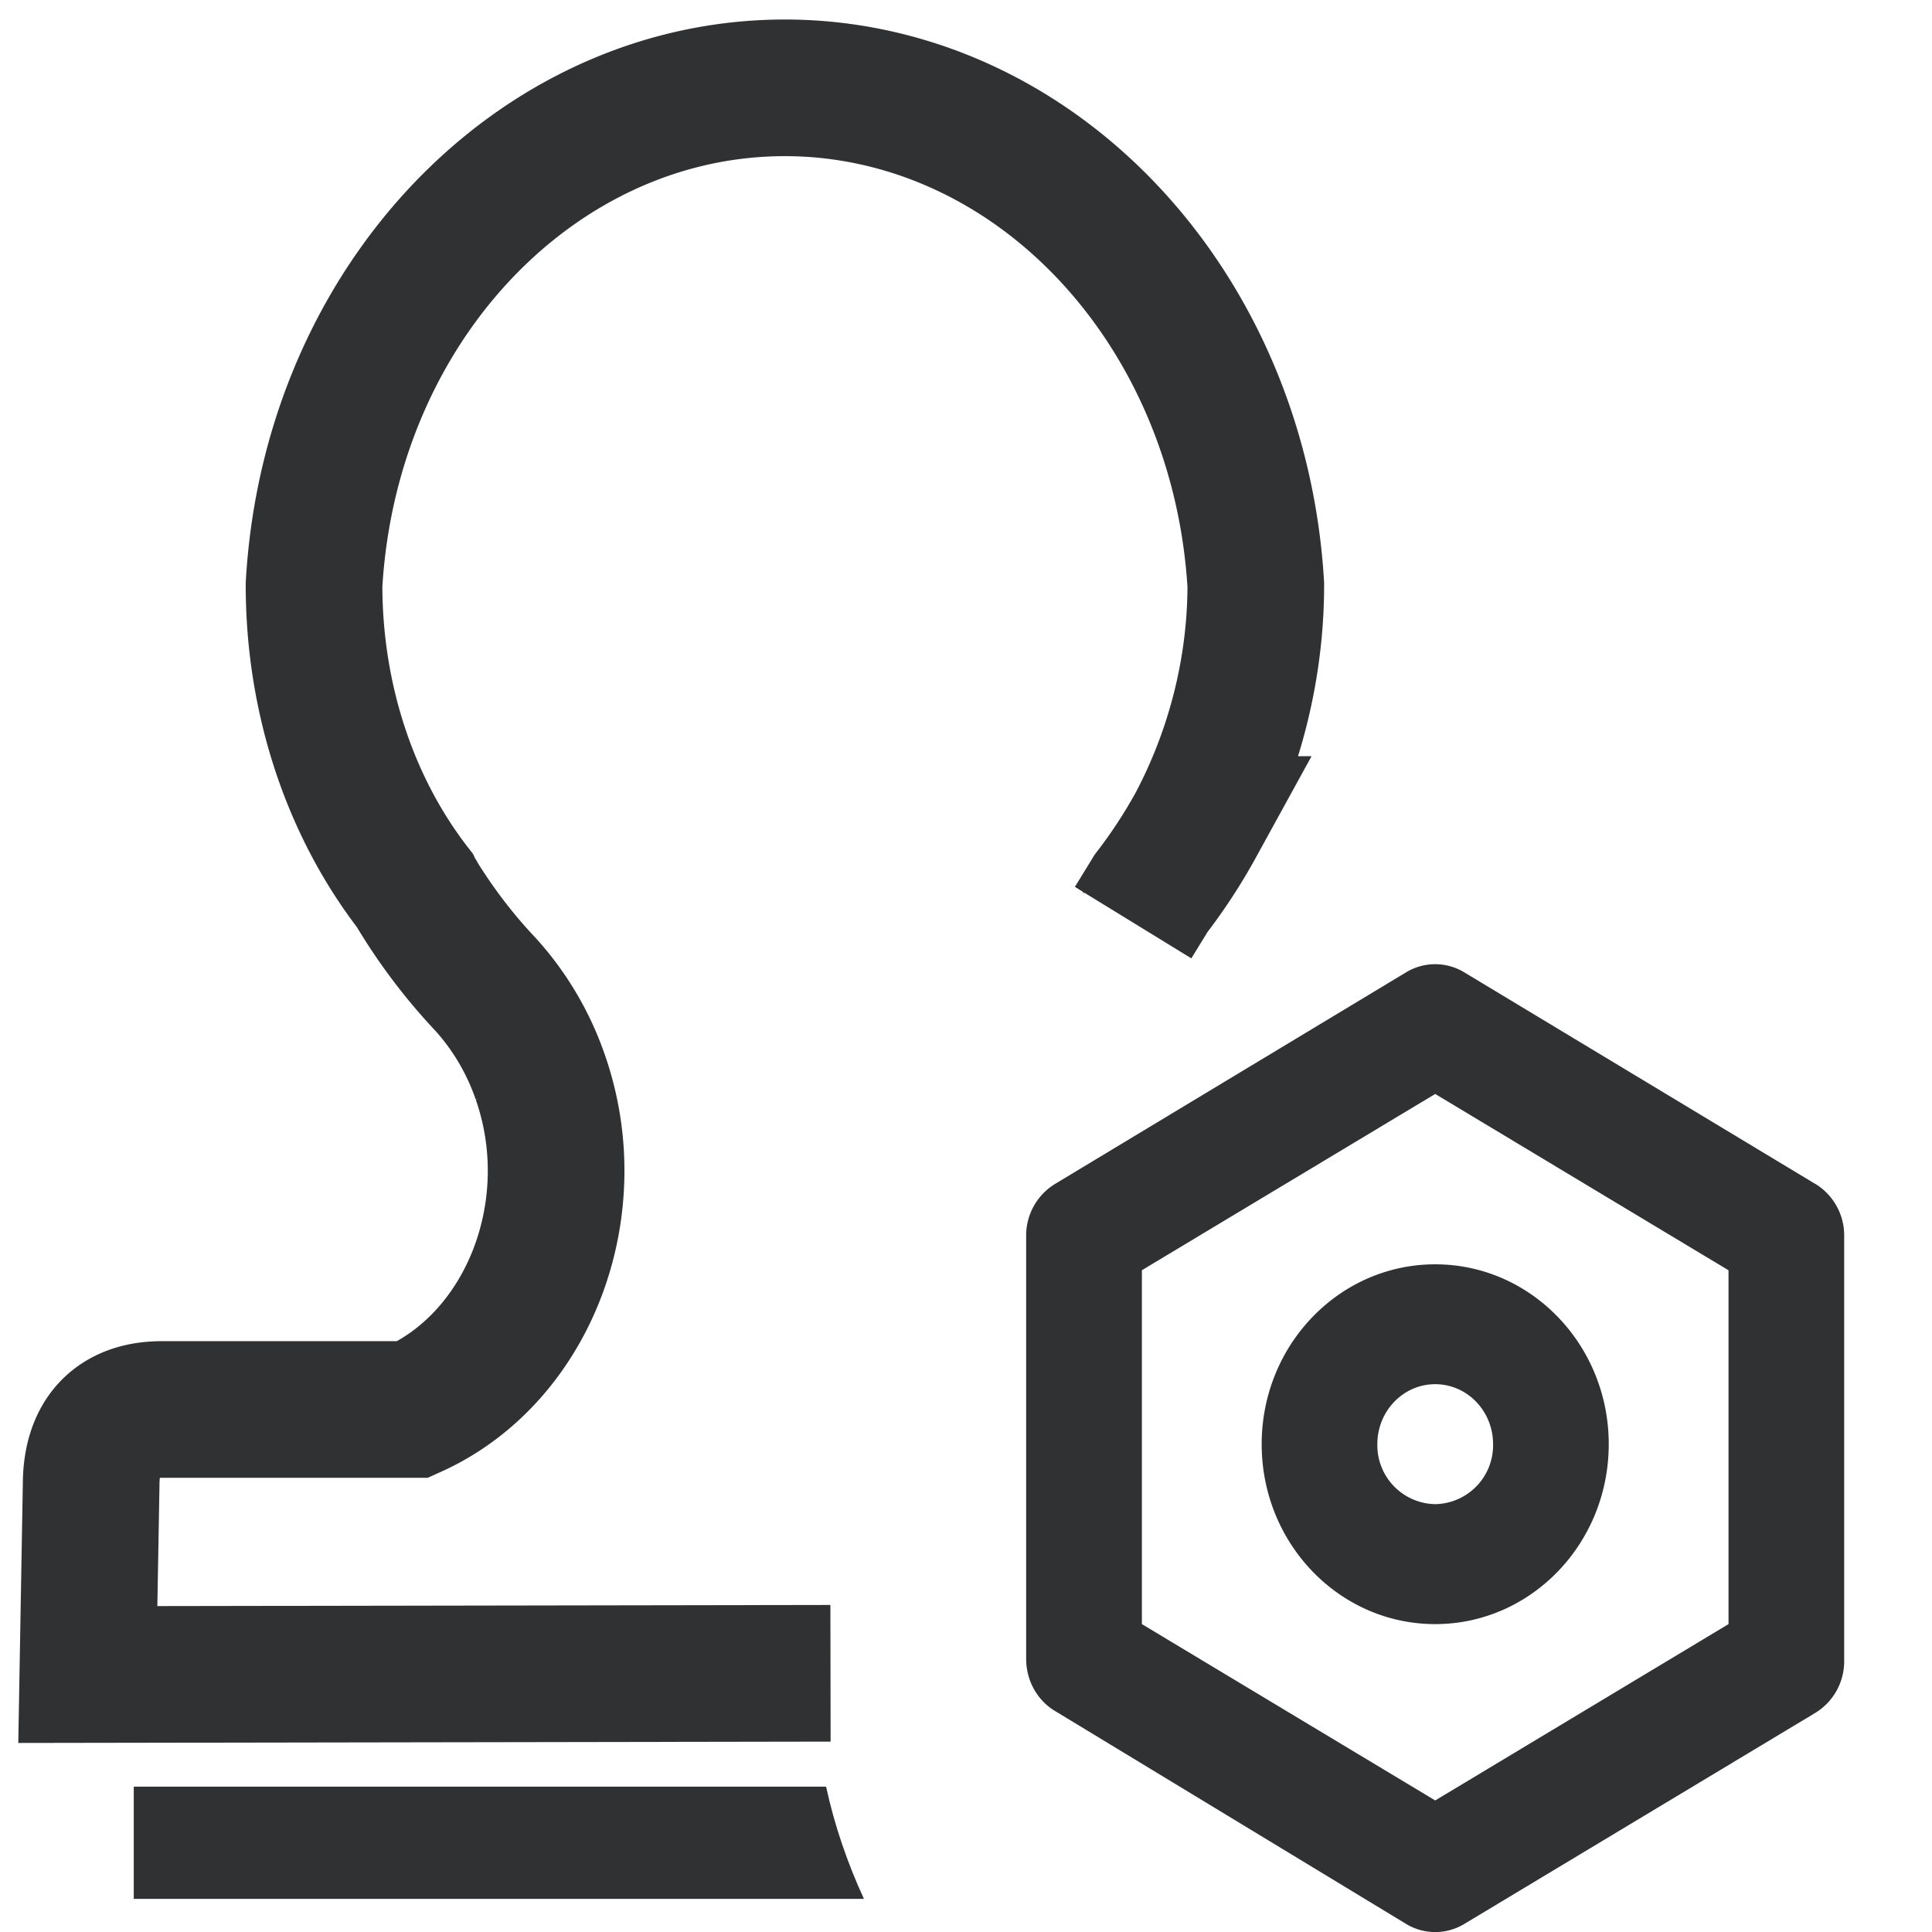 <svg xmlns="http://www.w3.org/2000/svg" viewBox="0 0 22 22"><g fill-rule="evenodd" fill="none"><path d="M0 0h22v22H0z"/><g fill-rule="nonzero"><path fill="#303133" d="M9.84 21.623H1.523v-1.278h7.884c.094.436.243.871.431 1.278Z" data-follow-fill="#303133"/><path stroke-width="1.556" stroke="#303133" d="M9.457 19.054 1 19.068l.038-2.162c0-.551.282-.856.808-.856h2.857c1.32-.595 1.973-2.293 1.448-3.788a3.056 3.056 0 0 0-.615-1.045 6.181 6.181 0 0 1-.769-1.001c-.013-.03-.038-.058-.051-.087-.743-.958-1.14-2.192-1.14-3.469.192-3.352 2.767-5.877 5.74-5.645 2.678.217 4.805 2.627 4.984 5.645 0 .958-.243 1.901-.68 2.729a6.09 6.09 0 0 1-.512.783l-.205.334" data-follow-stroke="#303133"/><path fill="#303133" d="M14.367 16.445c0 1.132.884 2.049 1.976 2.049 1.091 0 1.976-.917 1.976-2.049 0-1.131-.885-2.048-1.976-2.048-1.092 0-1.976.917-1.976 2.048Zm1.976-.683c.364 0 .659.306.659.683a.671.671 0 0 1-.66.683.671.671 0 0 1-.658-.683c0-.377.295-.683.659-.683Z" data-follow-fill="#303133"/><path fill="#303133" d="m20.67 13.481-3.998-2.41a.639.639 0 0 0-.659 0l-3.998 2.41a.688.688 0 0 0-.33.595v4.814c0 .245.125.472.33.594l3.998 2.425a.639.639 0 0 0 .66 0l3.998-2.404A.688.688 0 0 0 21 18.91v-4.842a.688.688 0 0 0-.33-.588Zm-.987 5.013-3.34 2.008-3.34-2.008v-4.03l3.34-2.007 3.34 2.008v4.029Z" data-follow-fill="#303133"/></g></g></svg>